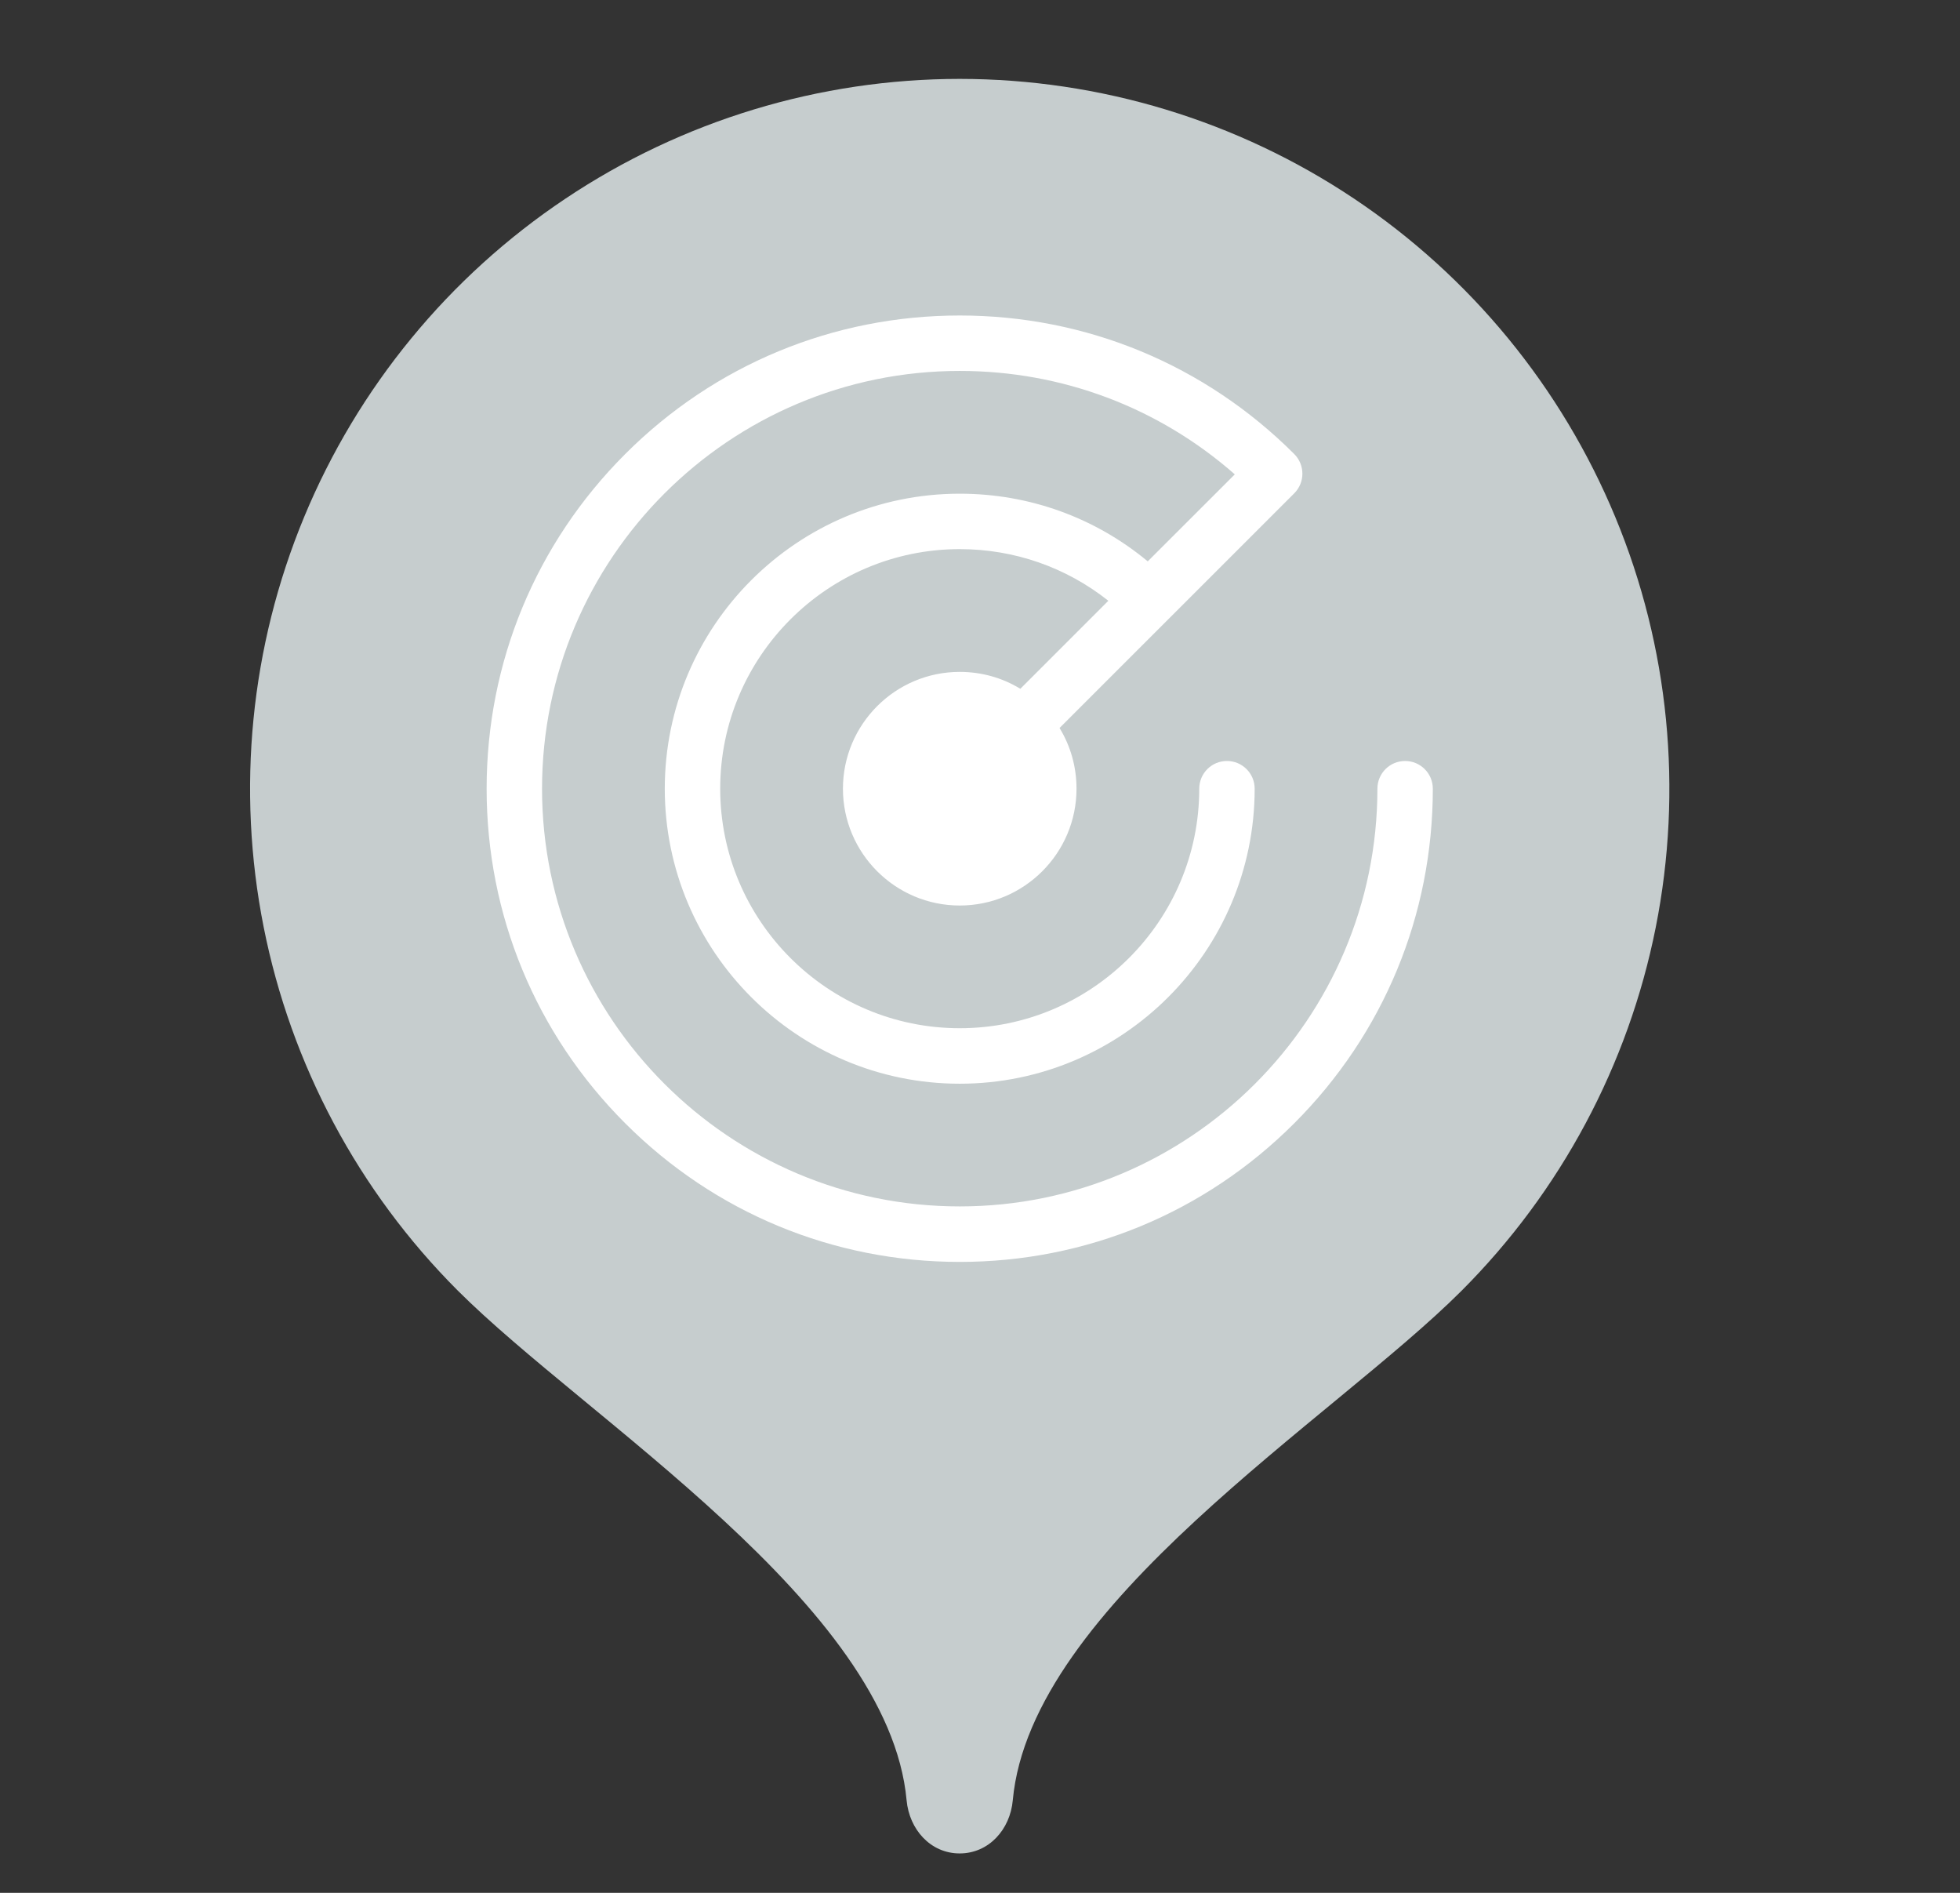 <svg width="29" height="28" viewBox="0 0 29 28" fill="none" xmlns="http://www.w3.org/2000/svg">
<rect x="0" y="0" width="29" height="28" fill="#333333" stroke="none"/>
<path d="M14.199 1.167C12.123 1.168 10.093 1.784 8.367 2.938C6.641 4.091 5.295 5.731 4.5 7.648C3.705 9.566 3.497 11.677 3.901 13.713C4.305 15.749 5.303 17.62 6.771 19.089C8.673 20.991 13.149 23.742 13.414 26.631C13.454 27.063 13.768 27.417 14.199 27.417C14.631 27.417 14.946 27.063 14.985 26.631C15.25 23.742 19.723 20.995 21.624 19.095C23.092 17.626 24.093 15.755 24.498 13.719C24.903 11.682 24.696 9.57 23.901 7.652C23.106 5.733 21.761 4.093 20.034 2.938C18.307 1.784 16.277 1.168 14.199 1.167Z" fill="#C6CDCE"/>
<path d="M20.79 11.257C20.563 11.257 20.38 11.44 20.38 11.667C20.38 15.074 17.607 17.846 14.2 17.846C10.793 17.846 8.02 15.074 8.02 11.667C8.02 8.259 10.793 5.487 14.2 5.487C15.713 5.487 17.143 6.027 18.27 7.017L16.982 8.304C16.201 7.656 15.228 7.303 14.2 7.303C11.794 7.303 9.836 9.26 9.836 11.667C9.836 14.073 11.794 16.031 14.2 16.031C16.606 16.031 18.564 14.073 18.564 11.667C18.564 11.44 18.38 11.257 18.154 11.257C17.927 11.257 17.744 11.44 17.744 11.667C17.744 13.621 16.154 15.21 14.2 15.21C12.246 15.21 10.656 13.621 10.656 11.667C10.656 9.713 12.246 8.123 14.2 8.123C15.008 8.123 15.775 8.392 16.399 8.887L15.097 10.189C14.83 10.026 14.522 9.939 14.2 9.939C14.2 9.939 14.2 9.939 14.2 9.939C13.247 9.939 12.472 10.714 12.472 11.667C12.472 12.62 13.247 13.395 14.2 13.395C15.153 13.395 15.928 12.62 15.928 11.667C15.928 11.345 15.841 11.037 15.677 10.769L19.15 7.297C19.23 7.217 19.27 7.112 19.27 7.007C19.27 6.902 19.23 6.797 19.15 6.717C17.828 5.395 16.07 4.667 14.2 4.667C12.33 4.667 10.572 5.395 9.25 6.717C7.928 8.039 7.2 9.797 7.2 11.667C7.2 13.536 7.928 15.294 9.25 16.616C10.572 17.939 12.33 18.667 14.2 18.667C16.07 18.667 17.828 17.939 19.15 16.616C20.472 15.294 21.2 13.536 21.2 11.667C21.2 11.44 21.016 11.257 20.79 11.257Z" fill="white"/>
</svg>
